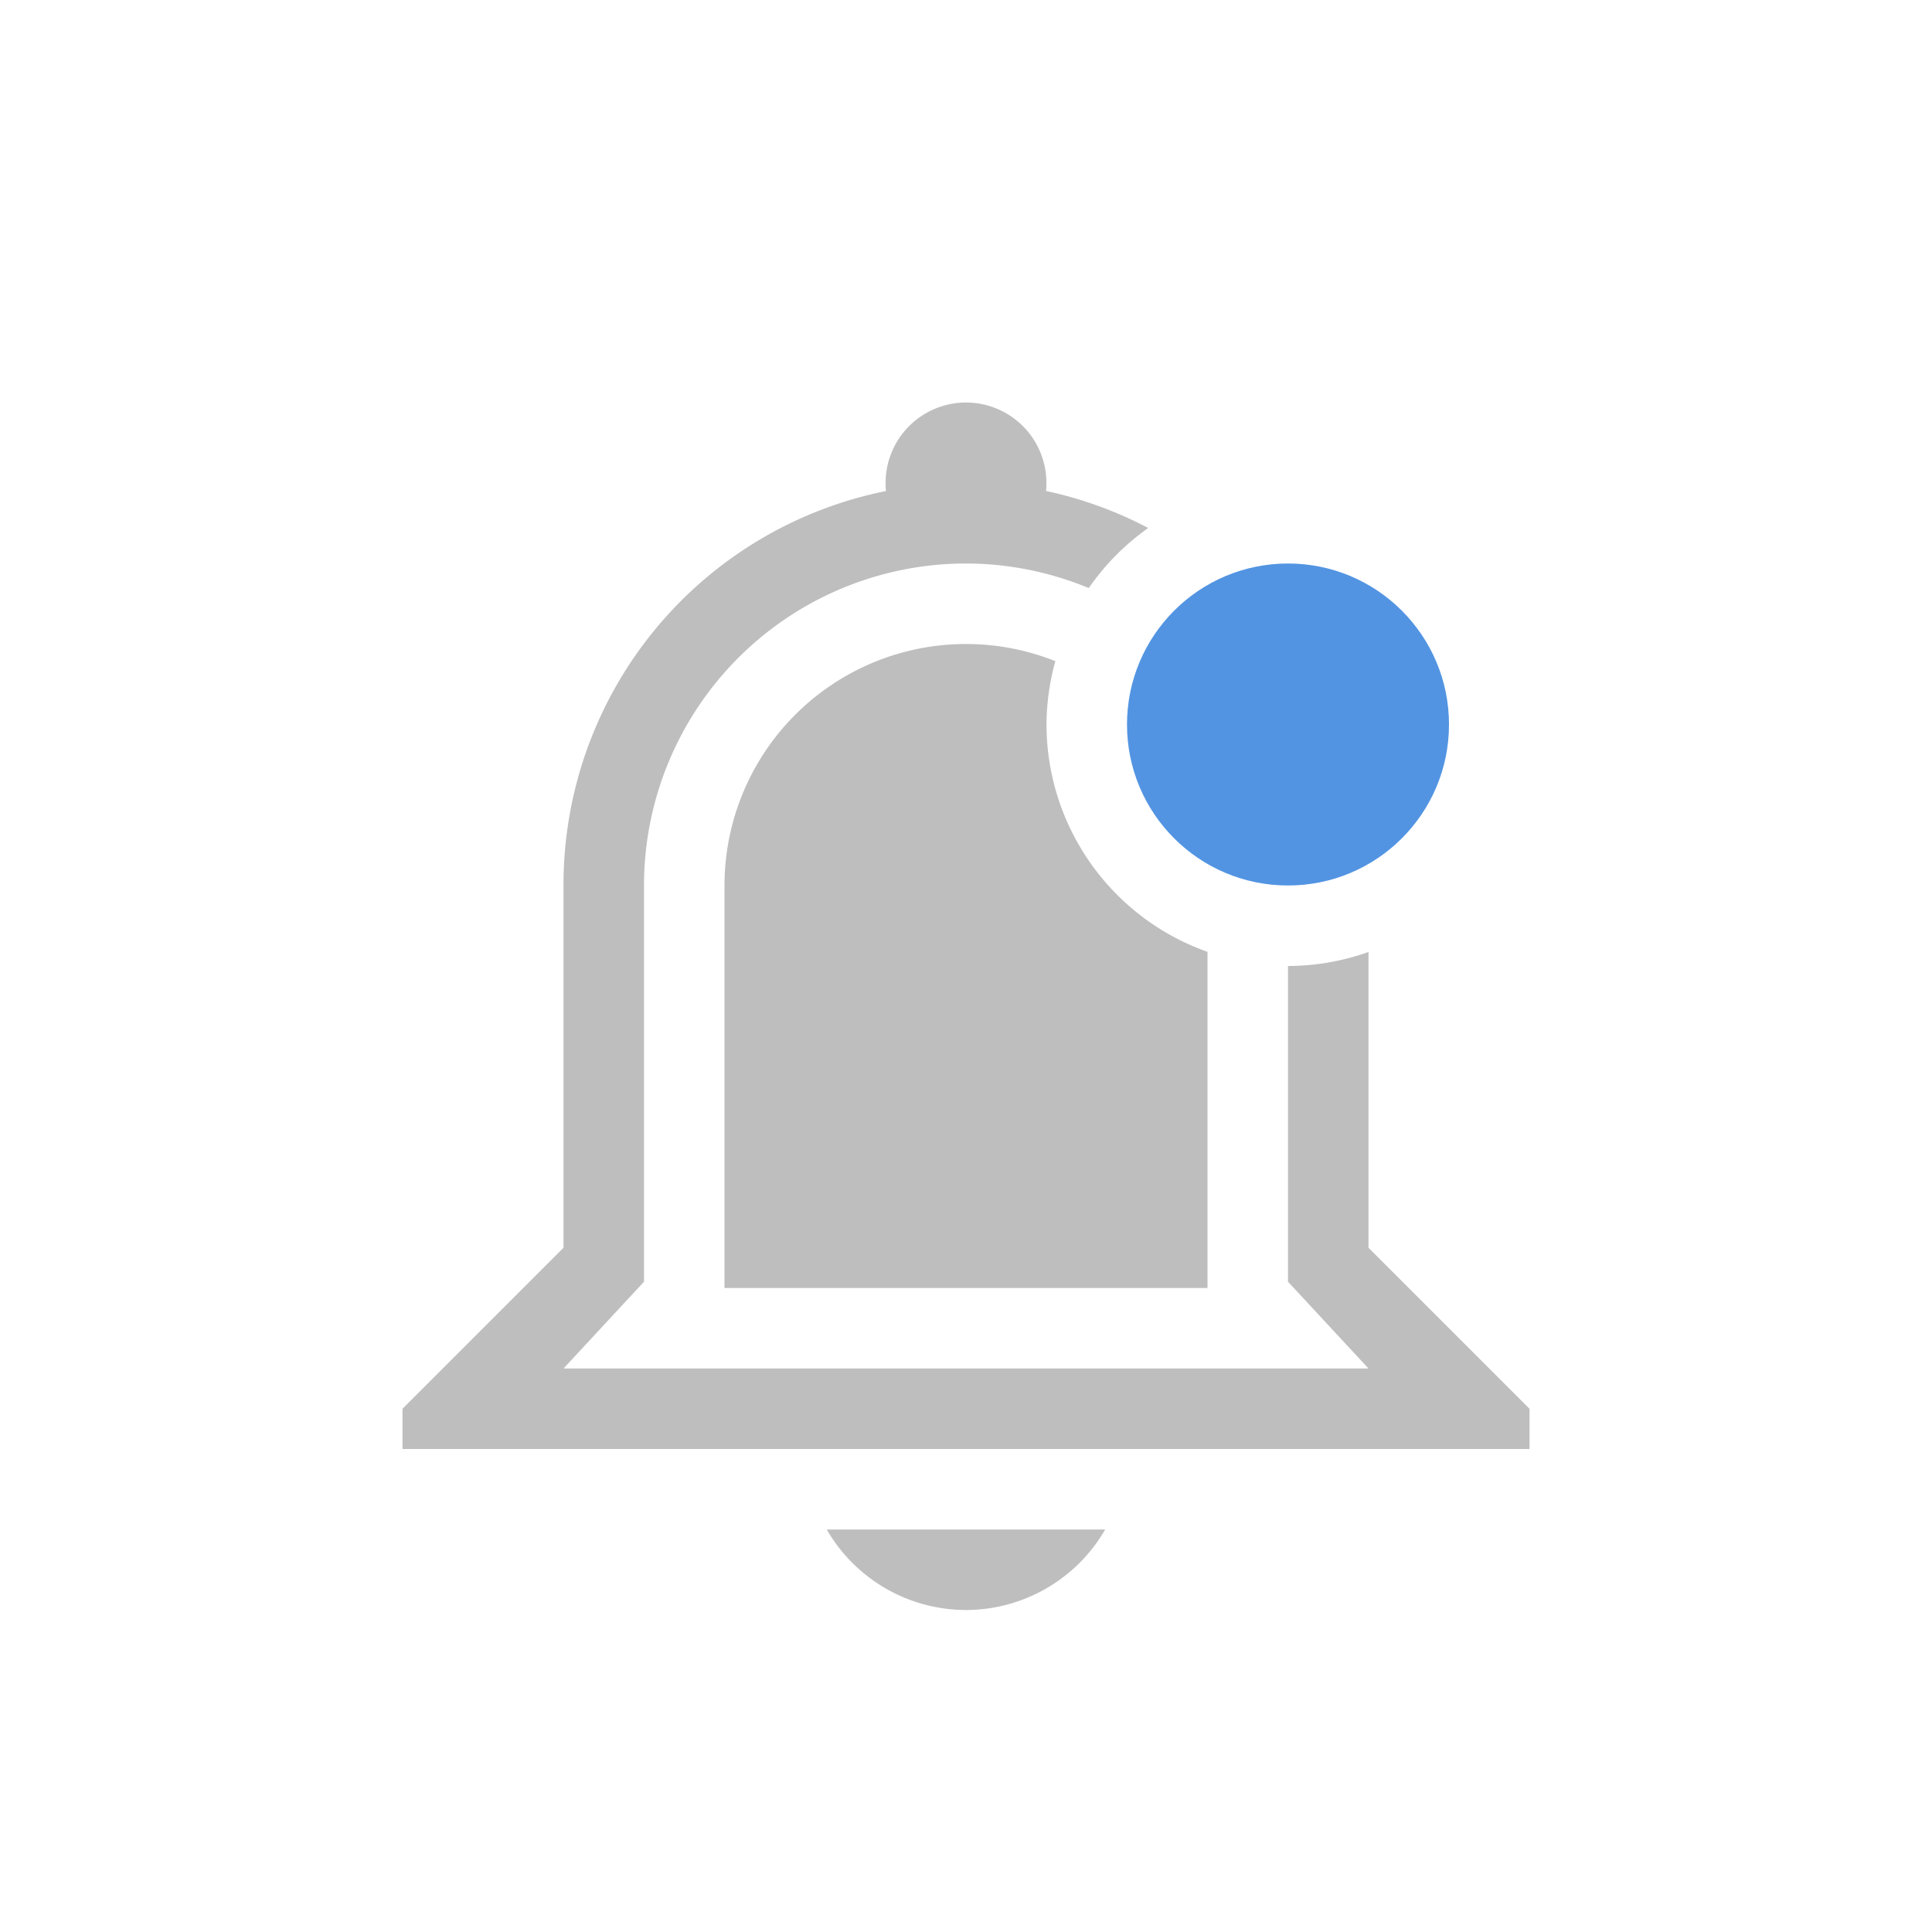 <svg xmlns="http://www.w3.org/2000/svg" width="24" height="24" version="1.1" id="svg9"><defs id="defs3"><style id="current-color-scheme" type="text/css"></style></defs><path d="M12 5a1 1 0 0 0-.994 1.1A4.988 4.988 0 0 0 7 11v4.5l-2 2v.5h14v-.5l-2-2v-3.674A3 3 0 0 1 16 12v3.922L17 17H7l1-1.078V11a4 4 0 0 1 4-4 4 4 0 0 1 1.525.305 3 3 0 0 1 .739-.746 4.94 4.94 0 0 0-1.27-.46A1 1 0 0 0 12 5zm0 3a3 3 0 0 0-3 3v5h6v-4.176A3 3 0 0 1 13 9a3 3 0 0 1 .11-.787A3 3 0 0 0 12 8zm-1.73 11A2 2 0 0 0 12 20a2 2 0 0 0 1.729-1h-3.46z" id="path5938" display="inline" opacity="1" fill="#bebebe" fill-opacity="1" stroke="none" stroke-width="3" stroke-linecap="round" stroke-miterlimit="4" stroke-dasharray="none" stroke-opacity="1"/><circle cx="16" cy="9" r="2" id="circle7" color="#5294e2" fill="currentColor"/></svg>
